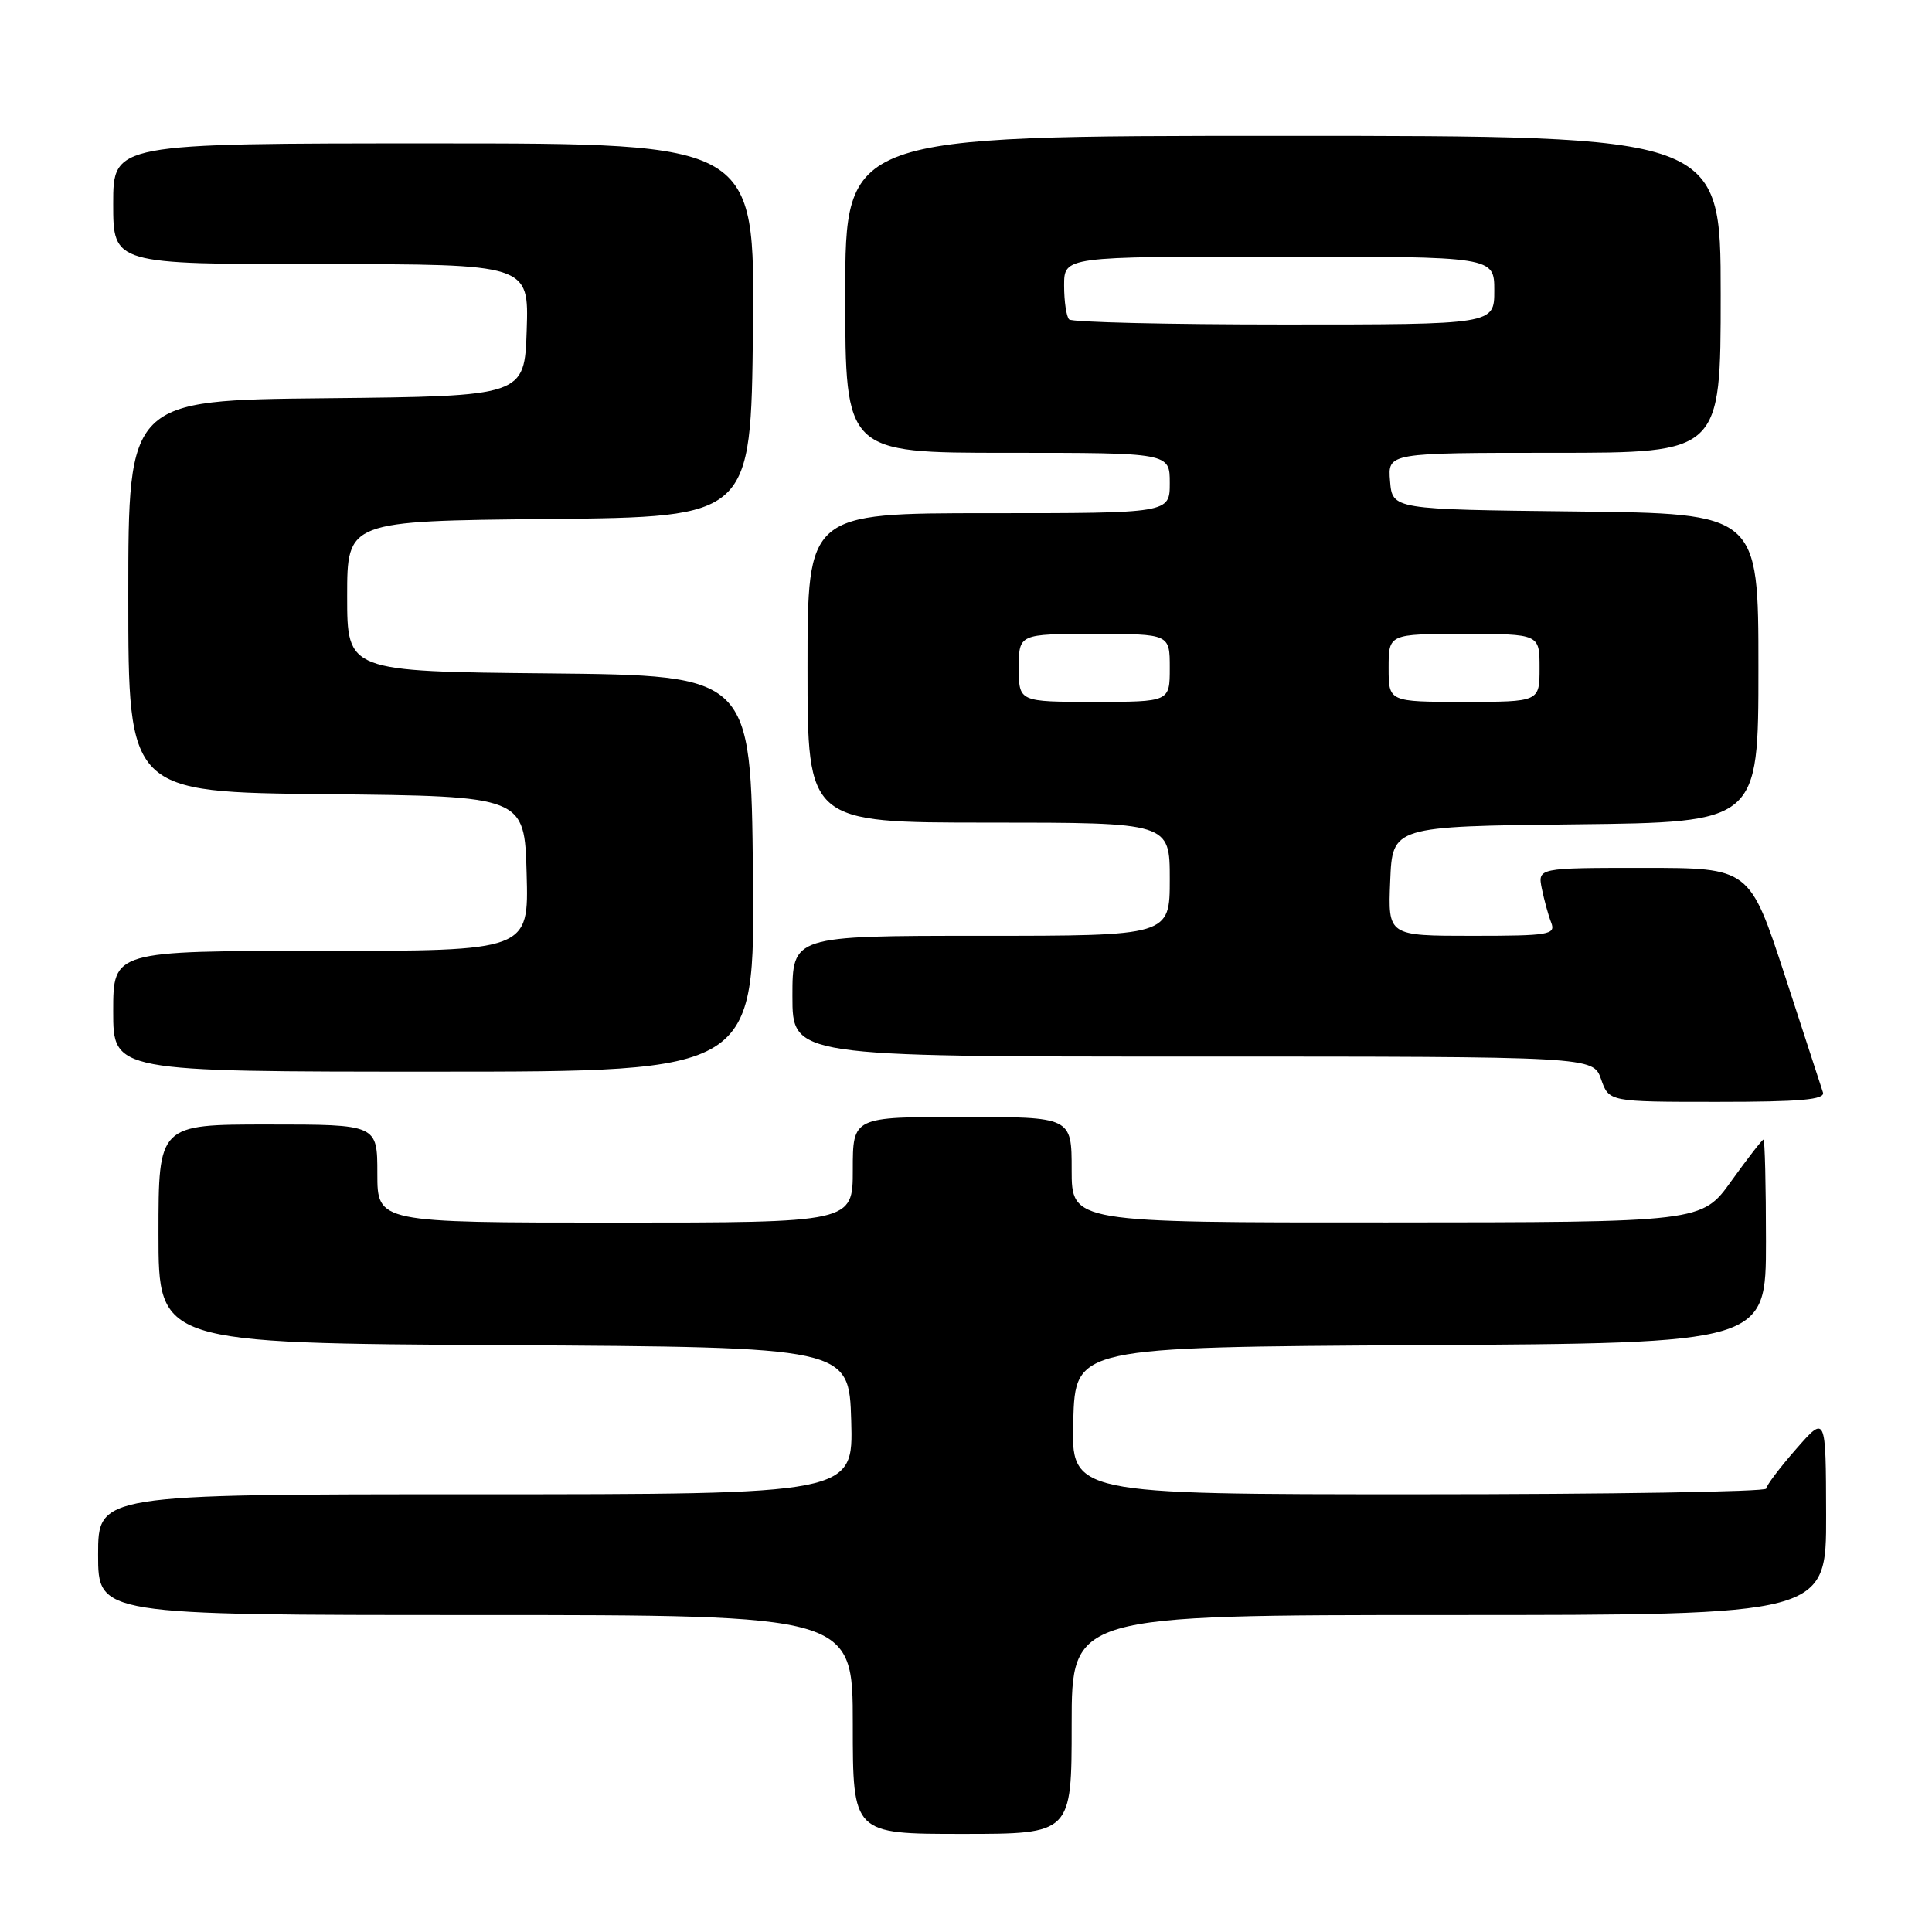 <?xml version="1.0" encoding="UTF-8" standalone="no"?>
<!DOCTYPE svg PUBLIC "-//W3C//DTD SVG 1.1//EN" "http://www.w3.org/Graphics/SVG/1.1/DTD/svg11.dtd" >
<svg xmlns="http://www.w3.org/2000/svg" xmlns:xlink="http://www.w3.org/1999/xlink" version="1.1" viewBox="0 0 256 256">
 <g >
 <path fill="currentColor"
d=" M 142.00 228.50 C 142.00 214.00 142.00 214.00 192.00 214.00 C 242.00 214.00 242.00 214.00 241.97 200.75 C 241.94 187.50 241.94 187.50 238.00 192.00 C 235.83 194.47 234.05 196.84 234.03 197.25 C 234.01 197.66 213.28 198.00 187.96 198.00 C 141.93 198.00 141.93 198.00 142.21 188.25 C 142.50 178.50 142.50 178.50 188.25 178.24 C 234.00 177.98 234.00 177.98 234.00 164.49 C 234.00 157.07 233.85 151.00 233.67 151.00 C 233.50 151.00 231.58 153.47 229.42 156.48 C 225.50 161.96 225.50 161.96 183.75 161.98 C 142.00 162.00 142.00 162.00 142.00 155.00 C 142.00 148.00 142.00 148.00 127.50 148.00 C 113.00 148.00 113.00 148.00 113.00 155.00 C 113.00 162.00 113.00 162.00 81.50 162.00 C 50.00 162.00 50.00 162.00 50.00 155.50 C 50.00 149.00 50.00 149.00 35.50 149.00 C 21.00 149.00 21.00 149.00 21.00 163.49 C 21.00 177.98 21.00 177.98 66.75 178.24 C 112.50 178.50 112.50 178.50 112.79 188.25 C 113.07 198.00 113.07 198.00 63.04 198.00 C 13.00 198.00 13.00 198.00 13.00 206.00 C 13.00 214.00 13.00 214.00 63.00 214.00 C 113.00 214.00 113.00 214.00 113.00 228.50 C 113.00 243.00 113.00 243.00 127.50 243.00 C 142.00 243.00 142.00 243.00 142.00 228.50 Z  M 241.55 144.75 C 241.33 144.06 239.06 137.09 236.50 129.25 C 231.83 115.00 231.83 115.00 217.79 115.00 C 203.75 115.00 203.75 115.00 204.30 117.75 C 204.61 119.26 205.16 121.29 205.54 122.25 C 206.16 123.85 205.27 124.00 195.06 124.00 C 183.91 124.00 183.91 124.00 184.21 116.75 C 184.50 109.50 184.50 109.50 208.75 109.23 C 233.00 108.96 233.00 108.96 233.00 88.50 C 233.00 68.04 233.00 68.04 208.75 67.77 C 184.50 67.50 184.50 67.50 184.19 63.75 C 183.88 60.00 183.88 60.00 205.94 60.00 C 228.00 60.00 228.00 60.00 228.00 39.00 C 228.00 18.00 228.00 18.00 170.00 18.00 C 112.00 18.00 112.00 18.00 112.00 39.00 C 112.00 60.00 112.00 60.00 133.50 60.00 C 155.00 60.00 155.00 60.00 155.00 64.00 C 155.00 68.00 155.00 68.00 131.00 68.00 C 107.00 68.00 107.00 68.00 107.00 88.50 C 107.00 109.00 107.00 109.00 131.00 109.00 C 155.00 109.00 155.00 109.00 155.00 116.50 C 155.00 124.00 155.00 124.00 130.00 124.00 C 105.00 124.00 105.00 124.00 105.00 132.00 C 105.00 140.00 105.00 140.00 158.05 140.00 C 211.10 140.00 211.10 140.00 212.15 143.00 C 213.20 146.00 213.20 146.00 227.57 146.00 C 238.60 146.00 241.85 145.71 241.55 144.75 Z  M 99.77 115.75 C 99.50 89.50 99.50 89.50 72.75 89.23 C 46.00 88.97 46.00 88.97 46.00 79.00 C 46.00 69.03 46.00 69.03 72.75 68.77 C 99.50 68.50 99.50 68.50 99.77 43.75 C 100.03 19.00 100.03 19.00 57.52 19.00 C 15.00 19.00 15.00 19.00 15.00 27.00 C 15.00 35.00 15.00 35.00 42.54 35.00 C 70.08 35.00 70.08 35.00 69.79 43.75 C 69.50 52.50 69.50 52.50 43.25 52.77 C 17.00 53.03 17.00 53.03 17.00 79.00 C 17.00 104.97 17.00 104.97 43.25 105.23 C 69.50 105.50 69.50 105.50 69.78 115.75 C 70.07 126.00 70.07 126.00 42.53 126.00 C 15.00 126.00 15.00 126.00 15.00 134.00 C 15.00 142.00 15.00 142.00 57.52 142.00 C 100.03 142.00 100.03 142.00 99.77 115.75 Z  M 135.00 88.50 C 135.00 84.00 135.00 84.00 145.00 84.00 C 155.00 84.00 155.00 84.00 155.00 88.50 C 155.00 93.00 155.00 93.00 145.00 93.00 C 135.00 93.00 135.00 93.00 135.00 88.50 Z  M 184.00 88.50 C 184.00 84.00 184.00 84.00 194.00 84.00 C 204.00 84.00 204.00 84.00 204.00 88.50 C 204.00 93.00 204.00 93.00 194.00 93.00 C 184.00 93.00 184.00 93.00 184.00 88.50 Z  M 141.67 42.33 C 141.30 41.97 141.00 39.94 141.00 37.83 C 141.00 34.00 141.00 34.00 169.50 34.00 C 198.00 34.00 198.00 34.00 198.00 38.50 C 198.00 43.00 198.00 43.00 170.17 43.00 C 154.86 43.00 142.03 42.70 141.67 42.33 Z "/>
</g>
</svg>